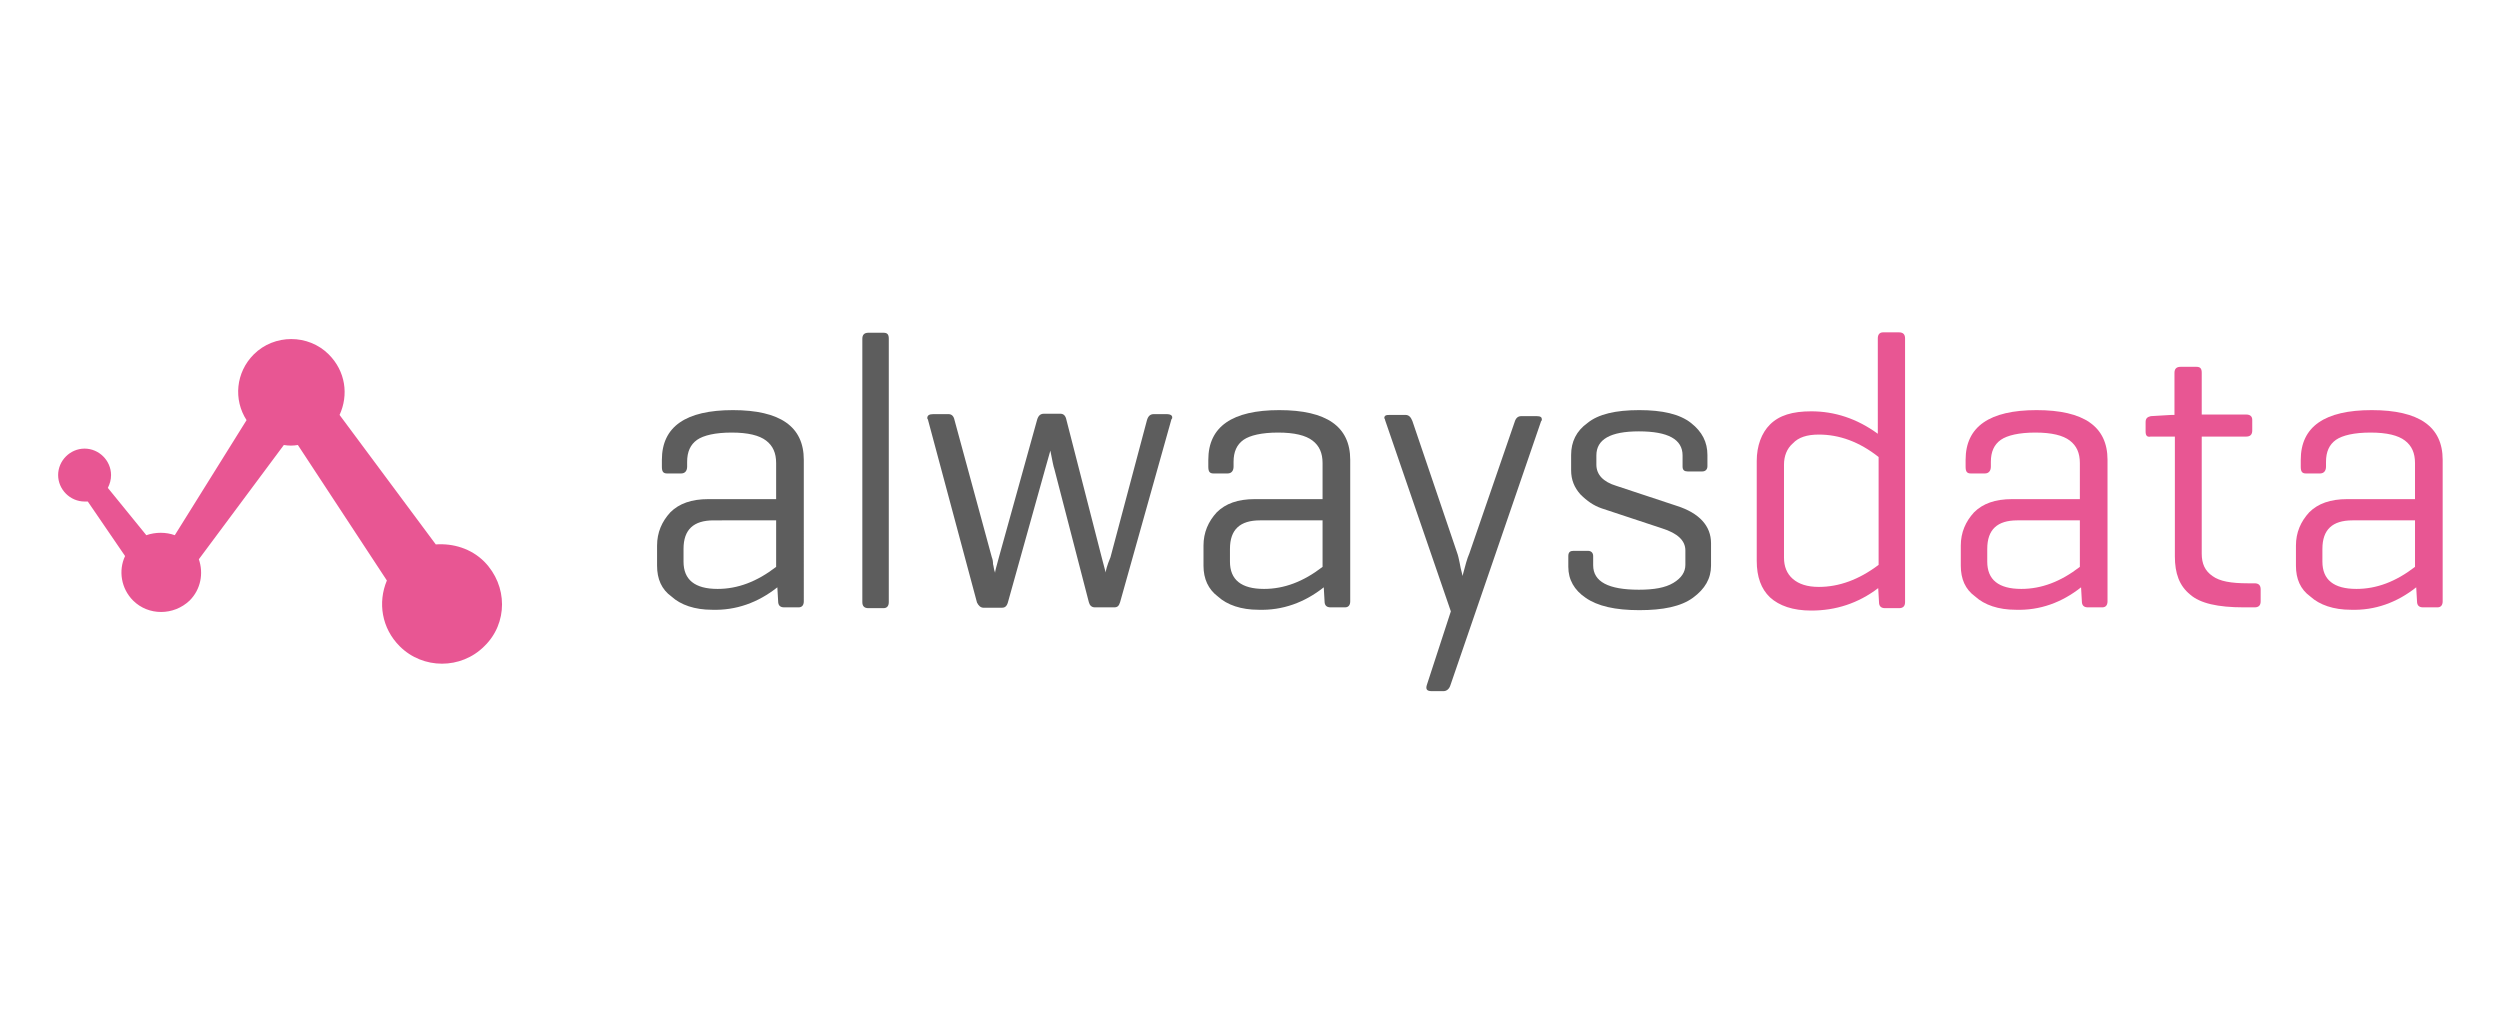 <?xml version="1.0" encoding="UTF-8"?>
<!-- Generator: Adobe Illustrator 16.0.3, SVG Export Plug-In . SVG Version: 6.00 Build 0)  -->
<!DOCTYPE svg PUBLIC "-//W3C//DTD SVG 1.1//EN" "http://www.w3.org/Graphics/SVG/1.1/DTD/svg11.dtd">
<svg version="1.1" xmlns="http://www.w3.org/2000/svg" xmlns:xlink="http://www.w3.org/1999/xlink" x="0px" y="0px" width="623.6px" height="255.1px" viewBox="0 0 623.6 255.1" style="enable-background:new 0 0 623.6 255.1;" xml:space="preserve">
<style type="text/css">
<![CDATA[
	.st0{fill:#E85693;}
	.st1{fill:#5D5D5D;}
	.st2{fill:#FFFFFF;}
]]>
</style>
<g id="BG">
	<rect class="st2" width="623.6" height="255.1"/>
</g>
<g id="Logo">
	<g>
		<path class="st0" d="M120.8,140.1c-3.3-3.3-7.8-4.6-12.1-4.3l-24-32.3c2.3-5,1.5-10.9-2.7-15.1c-5.1-5.1-13.6-5.1-18.7,0    c-4.5,4.5-5.1,11.3-1.8,16.4l-17.9,28.7c-2.2-0.8-4.8-0.8-7.1,0l-9.6-11.8c0.5-1,0.8-2,0.8-3.2c0-3.6-3-6.6-6.6-6.6    s-6.6,3-6.6,6.6c0,3.6,3,6.6,6.6,6.6c0.3,0,0.5,0,0.8,0l9.3,13.6c-1.7,3.6-1,8.1,2,11.1c3.8,3.8,10.1,3.8,14.1,0    c2.8-2.8,3.5-6.8,2.3-10.3l21.2-28.5c1.2,0.2,2.3,0.2,3.5,0l22.2,33.8c-2.3,5.5-1.3,11.9,3.2,16.4c5.8,5.8,15.3,5.8,21.1,0    C126.7,155.5,126.7,146.1,120.8,140.1"/>
		<path class="st1" d="M163.9,141.1v-5c0-3.3,1.2-6,3.3-8.3c2.2-2.2,5.3-3.3,9.5-3.3h16.9v-9c0-2.5-0.8-4.3-2.5-5.6    c-1.7-1.3-4.5-2-8.6-2c-4.1,0-7,0.7-8.6,1.8c-1.7,1.2-2.5,3-2.5,5.5v1.2c0,1-0.5,1.7-1.5,1.7h-3.5c-1,0-1.3-0.5-1.3-1.7v-1.7    c0-8.3,6-12.4,17.7-12.4c11.8,0,17.7,4.1,17.7,12.4V150c0,1-0.5,1.5-1.3,1.5h-3.6c-1,0-1.5-0.5-1.5-1.5l-0.2-3.5    c-4.8,3.8-10.3,5.8-16.3,5.6c-4.3,0-7.8-1.2-10.1-3.3C165,147,163.9,144.4,163.9,141.1 M170.5,140.1c0,4.5,2.8,6.8,8.5,6.8    c5,0,9.8-1.8,14.6-5.5v-11.6H178c-5,0-7.5,2.3-7.5,7.1V140.1z"/>
		<path class="st1" d="M215.1,150.2V84.5c0-1,0.5-1.5,1.5-1.5h3.8c1,0,1.3,0.5,1.3,1.5v65.7c0,1-0.5,1.5-1.3,1.5h-3.8    C215.6,151.7,215.1,151.2,215.1,150.2"/>
		<path class="st1" d="M231.5,104.8c0-0.2-0.2-0.3-0.2-0.5c0-0.7,0.5-1,1.5-1h3.8c0.8,0,1.3,0.5,1.5,1.5l9.3,34.2    c0.2,0.5,0.3,1,0.3,1.7c0.2,0.7,0.2,1.2,0.3,1.5c0.2,0.5,0.2,0.7,0.2,0.7c0-0.3,0.3-1.5,1-4l9.5-34.2c0.3-1,0.8-1.5,1.7-1.5h4.1    c0.8,0,1.3,0.5,1.5,1.5l8.8,34.3l1,3.8c0-0.3,0.3-1.7,1.2-3.8l9.1-34.2c0.3-1,0.8-1.5,1.7-1.5h3.3c0.8,0,1.3,0.3,1.3,0.8    c0,0.2,0,0.3-0.2,0.5l-12.8,45.6c-0.3,1-0.7,1.3-1.5,1.3h-4.8c-0.8,0-1.3-0.5-1.5-1.3l-8.6-33.2c-0.2-0.5-0.5-2-1-4.6l-1.3,4.6    l-9.3,33.3c-0.3,1-0.8,1.3-1.5,1.3h-4.5c-0.8,0-1.3-0.5-1.7-1.3L231.5,104.8z"/>
		<path class="st1" d="M300.2,141.1v-5c0-3.3,1.2-6,3.3-8.3c2.2-2.2,5.3-3.3,9.5-3.3h16.9v-9c0-2.5-0.8-4.3-2.5-5.6    c-1.7-1.3-4.5-2-8.6-2c-4.1,0-7,0.7-8.6,1.8c-1.7,1.2-2.5,3-2.5,5.5v1.2c0,1-0.5,1.7-1.5,1.7h-3.5c-1,0-1.3-0.5-1.3-1.7v-1.7    c0-8.3,6-12.4,17.7-12.4c11.8,0,17.7,4.1,17.7,12.4V150c0,1-0.5,1.5-1.3,1.5h-3.6c-1,0-1.5-0.5-1.5-1.5l-0.2-3.5    c-4.8,3.8-10.3,5.8-16.3,5.6c-4.3,0-7.8-1.2-10.1-3.3C301.4,147,300.2,144.4,300.2,141.1 M306.8,140.1c0,4.5,2.8,6.8,8.5,6.8    c5,0,9.8-1.8,14.6-5.5v-11.6h-15.6c-5,0-7.5,2.3-7.5,7.1V140.1L306.8,140.1z"/>
		<path class="st1" d="M345.5,104.8c0-0.2-0.2-0.5-0.2-0.5c0-0.7,0.5-0.8,1.3-0.8h4c0.8,0,1.3,0.5,1.7,1.5l11.1,32.7    c0.3,0.8,0.5,1.7,0.7,2.7s0.3,1.7,0.5,2.3c0.2,0.7,0.2,1,0.2,1c0.7-2.7,1.2-4.5,1.7-5.6l11.3-32.8c0.3-1,0.8-1.5,1.7-1.5h3.8    c1,0,1.3,0.3,1.3,0.8c0,0.2,0,0.3-0.2,0.5l-22.6,65.8c-0.3,1-1,1.5-1.7,1.5h-3c-1.2,0-1.5-0.5-1.2-1.5l6-18.4L345.5,104.8z"/>
		<path class="st1" d="M391.2,141.4v-2.7c0-1,0.5-1.3,1.3-1.3h3.6c0.8,0,1.3,0.5,1.3,1.3v2.3c0,4.1,3.8,6.1,11.4,6.1    c3.8,0,6.6-0.5,8.6-1.7c2-1.2,3-2.7,3-4.5v-3.6c0-2.5-2-4.3-5.8-5.5l-15.1-5c-2-0.7-3.6-1.8-5.3-3.5c-1.5-1.7-2.3-3.6-2.3-6v-3.8    c0-3.3,1.3-6,4.1-8c2.7-2.2,7-3.2,12.9-3.2c5.8,0,10.1,1,12.9,3.2c2.8,2.2,4.1,4.8,4.1,8v2.8c0,0.8-0.5,1.3-1.3,1.3h-3.6    c-0.8,0-1.3-0.3-1.3-1.2v-2.8c0-4-3.6-6-10.9-6c-7.1,0-10.6,2-10.6,6v2.3c0,2.5,1.7,4.3,5,5.3l15.1,5c5.6,1.8,8.5,5,8.5,9.3v5.6    c0,3.2-1.5,5.8-4.5,8c-3,2.2-7.5,3.1-13.4,3.1c-6,0-10.4-1-13.4-3.1C392.7,147.2,391.2,144.6,391.2,141.4"/>
		<path class="st0" d="M438.2,139.9V115c0-3.8,1.2-7,3.3-9.1c2.3-2.3,5.6-3.3,10.3-3.3c5.8,0,11.4,1.8,16.6,5.6V84.4    c0-1,0.5-1.5,1.3-1.5h4c1,0,1.5,0.5,1.5,1.5v65.8c0,1-0.5,1.5-1.5,1.5h-3.5c-1,0-1.5-0.5-1.5-1.5l-0.2-3.5    c-5,3.8-10.6,5.6-16.7,5.6c-4.6,0-8-1.2-10.3-3.3C439.3,146.9,438.2,143.9,438.2,139.9 M445,139.1c0,2.2,0.7,4,2.2,5.3    c1.5,1.3,3.6,2,6.5,2c5,0,10-1.8,14.9-5.5V114c-4.8-3.8-9.8-5.6-14.9-5.6c-3,0-5.1,0.7-6.5,2.2c-1.5,1.3-2.2,3.2-2.2,5.3V139.1z"/>
		<path class="st0" d="M489.1,141.1v-5c0-3.3,1.2-6,3.3-8.3c2.2-2.2,5.3-3.3,9.5-3.3h16.9v-9c0-2.5-0.8-4.3-2.5-5.6    c-1.7-1.3-4.5-2-8.6-2c-4.1,0-7,0.7-8.6,1.8c-1.7,1.2-2.5,3-2.5,5.5v1.2c0,1-0.5,1.7-1.5,1.7h-3.5c-1,0-1.3-0.5-1.3-1.7v-1.7    c0-8.3,6-12.4,17.7-12.4c11.8,0,17.7,4.1,17.7,12.4V150c0,1-0.5,1.5-1.3,1.5h-3.6c-1,0-1.5-0.5-1.5-1.5l-0.2-3.5    c-4.8,3.8-10.3,5.8-16.3,5.6c-4.3,0-7.8-1.2-10.1-3.3C490.2,147,489.1,144.4,489.1,141.1 M495.7,140.1c0,4.5,2.8,6.8,8.5,6.8    c5,0,9.8-1.8,14.6-5.5v-11.6h-15.6c-5,0-7.5,2.3-7.5,7.1V140.1z"/>
		<path class="st0" d="M535.2,107.6v-2.3c0-1,0.5-1.3,1.3-1.5l5.1-0.3h0.8V93c0-1,0.5-1.5,1.5-1.5h4c1,0,1.3,0.5,1.3,1.5v10.4h11.1    c1,0,1.5,0.5,1.5,1.3v2.7c0,1-0.5,1.5-1.5,1.5h-11.1v29.2c0,2.5,0.8,4.3,2.7,5.6c1.8,1.3,4.6,1.8,8.8,1.8h1.7c1,0,1.5,0.5,1.5,1.5    v3c0,1-0.5,1.5-1.5,1.5h-2.7c-6.5,0-10.9-1-13.4-3.2c-2.7-2.2-3.8-5.3-3.8-9.5v-29.9h-6C535.5,109.1,535.2,108.6,535.2,107.6"/>
		<path class="st0" d="M572.7,141.1v-5c0-3.3,1.2-6,3.3-8.3c2.2-2.2,5.3-3.3,9.5-3.3h16.9v-9c0-2.5-0.8-4.3-2.5-5.6    c-1.7-1.3-4.5-2-8.6-2c-4.1,0-7,0.7-8.6,1.8c-1.7,1.2-2.5,3-2.5,5.5v1.2c0,1-0.5,1.7-1.5,1.7h-3.5c-1,0-1.3-0.5-1.3-1.7v-1.7    c0-8.3,6-12.4,17.7-12.4c11.8,0,17.7,4.1,17.7,12.4V150c0,1-0.5,1.5-1.3,1.5h-3.6c-1,0-1.5-0.5-1.5-1.5l-0.2-3.5    c-4.8,3.8-10.3,5.8-16.3,5.6c-4.3,0-7.8-1.2-10.1-3.3C573.8,147,572.7,144.4,572.7,141.1 M579.3,140.1c0,4.5,2.8,6.8,8.5,6.8    c5,0,9.8-1.8,14.6-5.5v-11.6h-15.6c-5,0-7.5,2.3-7.5,7.1V140.1z"/>
	</g>
</g>
</svg>